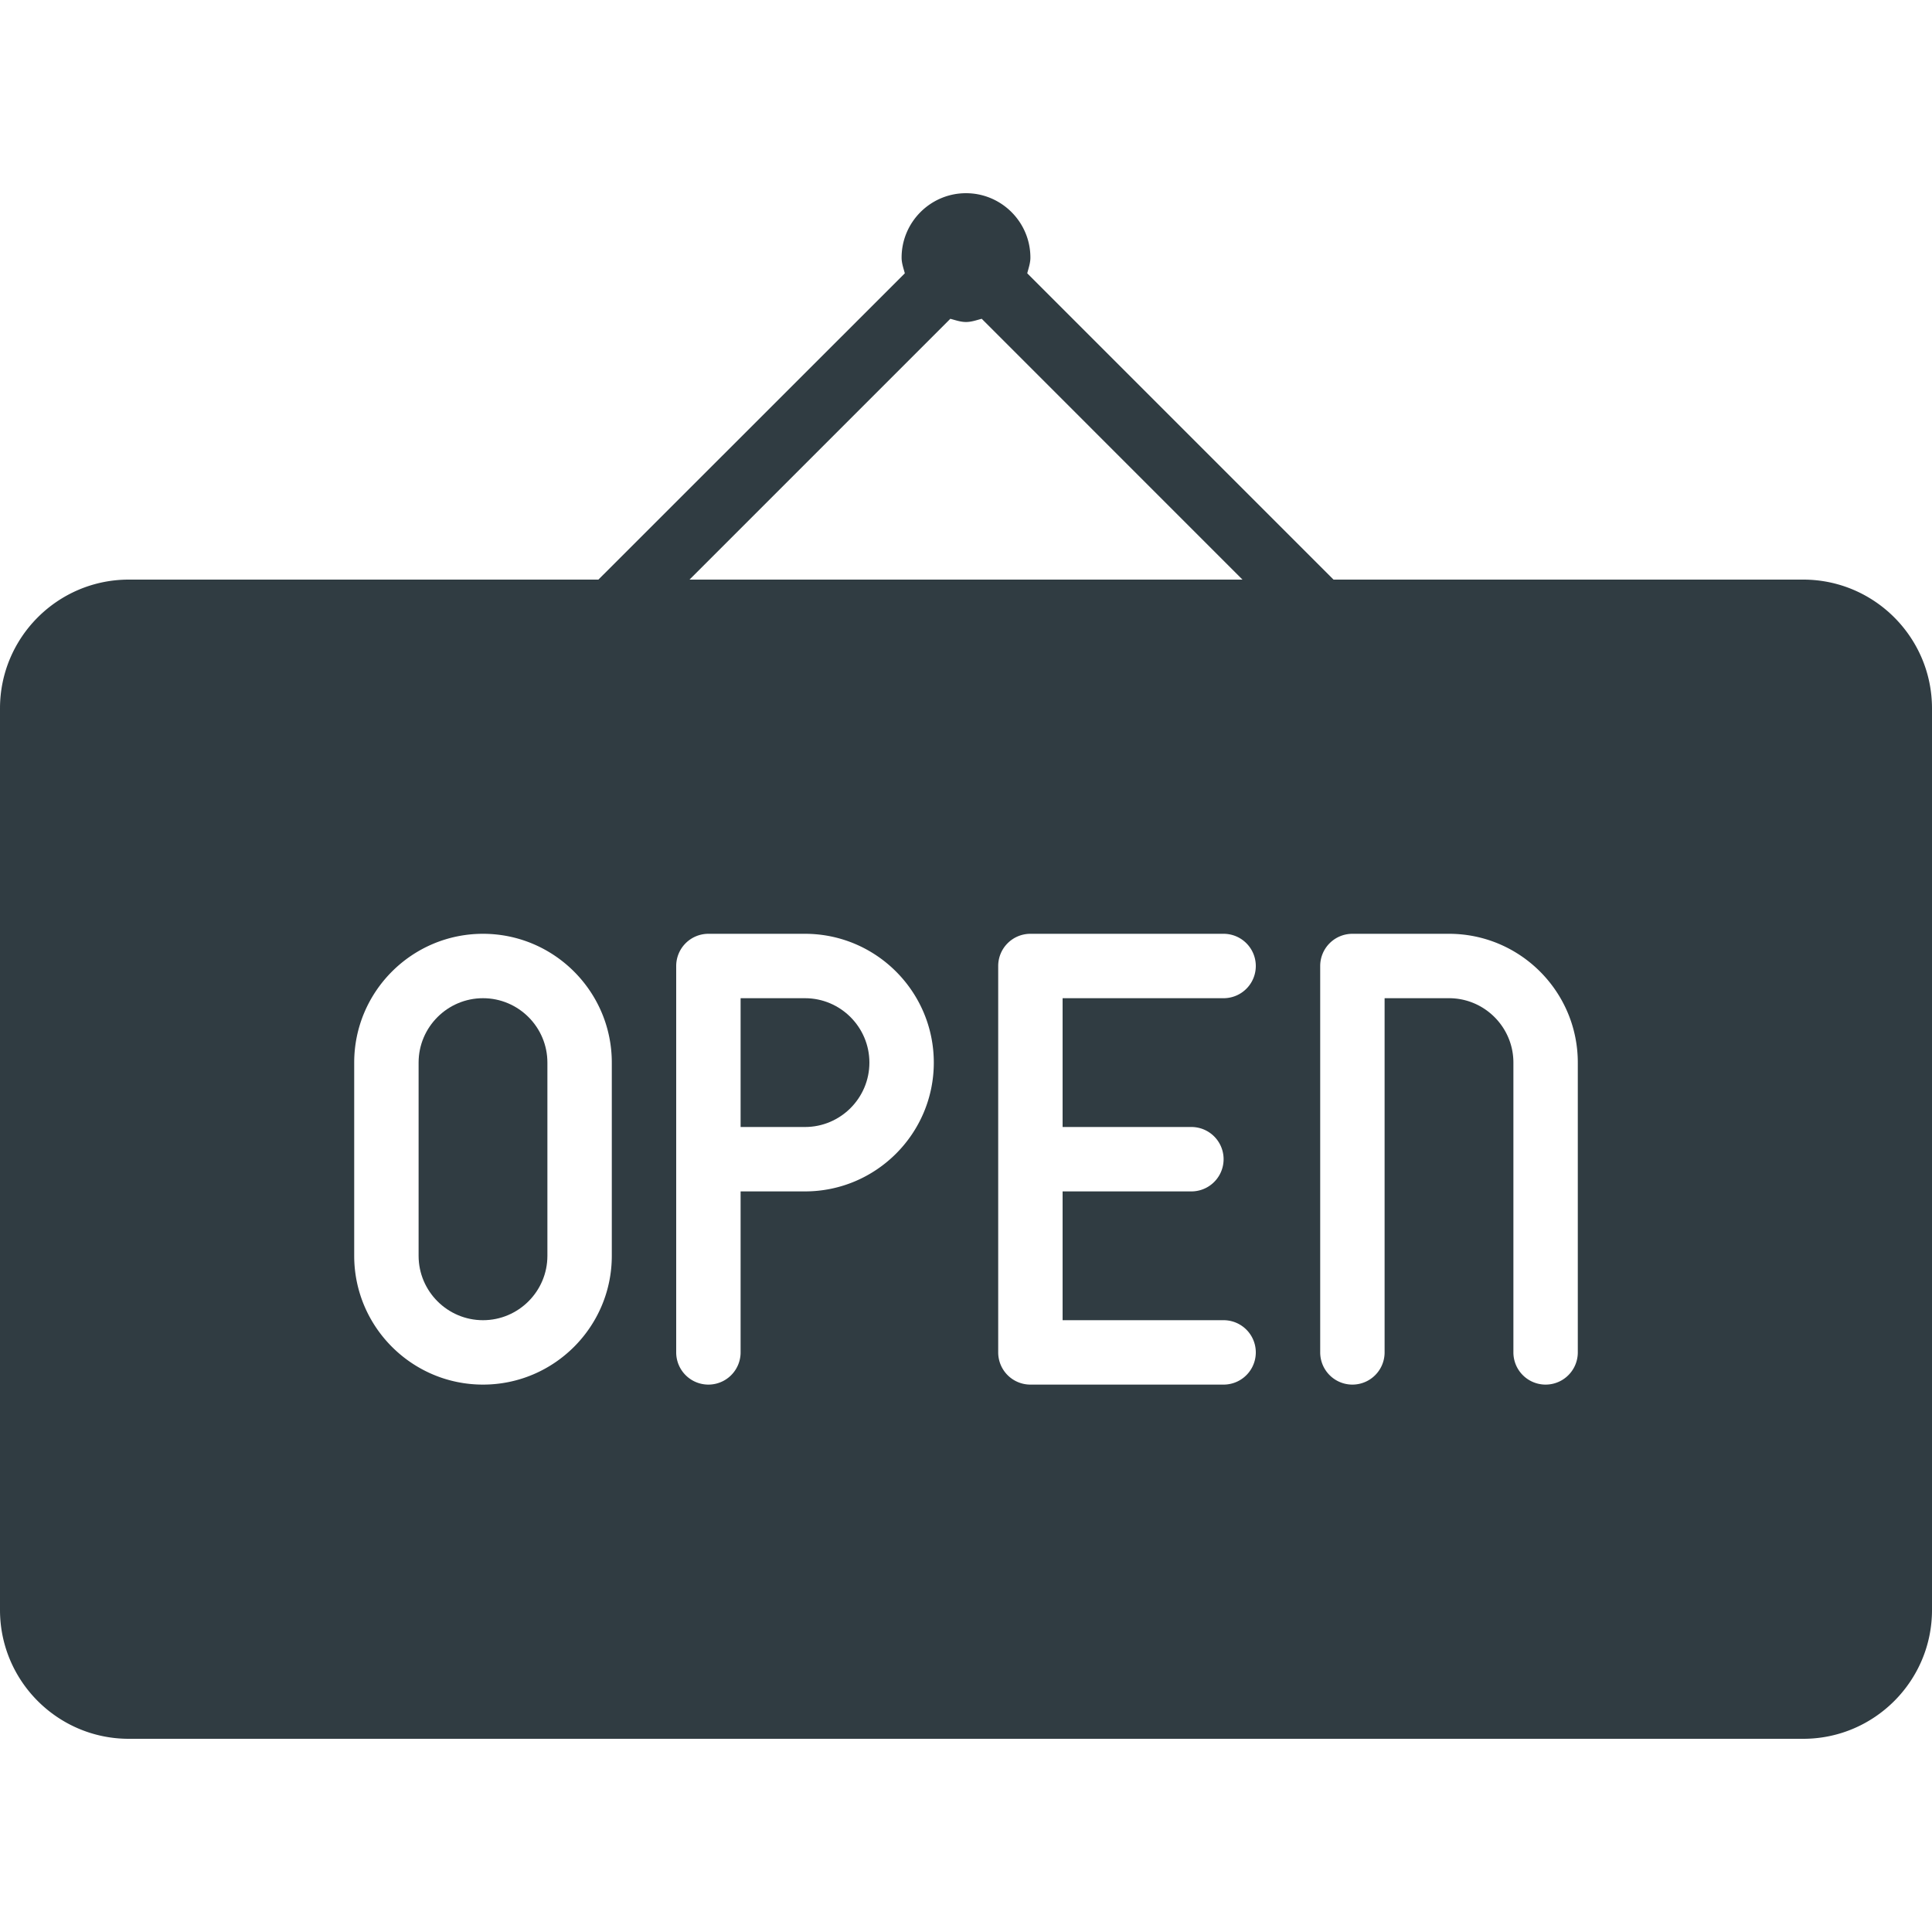 <svg xmlns="http://www.w3.org/2000/svg" viewBox="0 0 30 30"><g fill="#303C42"><path d="M28 9h-7.293l-4.756-4.756c.02-.08.049-.158.049-.244 0-.551-.449-1-1-1s-1 .449-1 1c0 .086.029.164.05.244L9.292 9H2c-1.103 0-2 .897-2 2v14c0 1.103.897 2 2 2h26c1.103 0 2-.897 2-2V11c0-1.103-.897-2-2-2zM14.756 4.95c.08.021.158.05.244.05s.164-.029.244-.05L19.293 9h-8.586l4.05-4.05zM9.5 19.5c0 1.103-.897 2-2 2s-2-.897-2-2v-3c0-1.103.897-2 2-2s2 .897 2 2v3zm3-1h-1V21a.5.5 0 1 1-1 0v-6a.5.5 0 0 1 .5-.5h1.5c1.103 0 2 .897 2 2s-.897 2-2 2zm6-1a.5.5 0 1 1 0 1h-2v2H19a.5.5 0 1 1 0 1h-3a.5.5 0 0 1-.5-.5v-6a.5.5 0 0 1 .5-.5h3a.5.5 0 1 1 0 1h-2.5v2h2zm6 3.5a.5.5 0 1 1-1 0v-4.5c0-.551-.449-1-1-1h-1V21a.5.5 0 1 1-1 0v-6a.5.5 0 0 1 .5-.5h1.5c1.103 0 2 .897 2 2V21z"/><path d="M12.5 15.5h-1v2h1c.551 0 1-.449 1-1s-.449-1-1-1zM7.5 15.5c-.551 0-1 .449-1 1v3c0 .551.449 1 1 1s1-.449 1-1v-3c0-.551-.449-1-1-1z"/></g></svg>